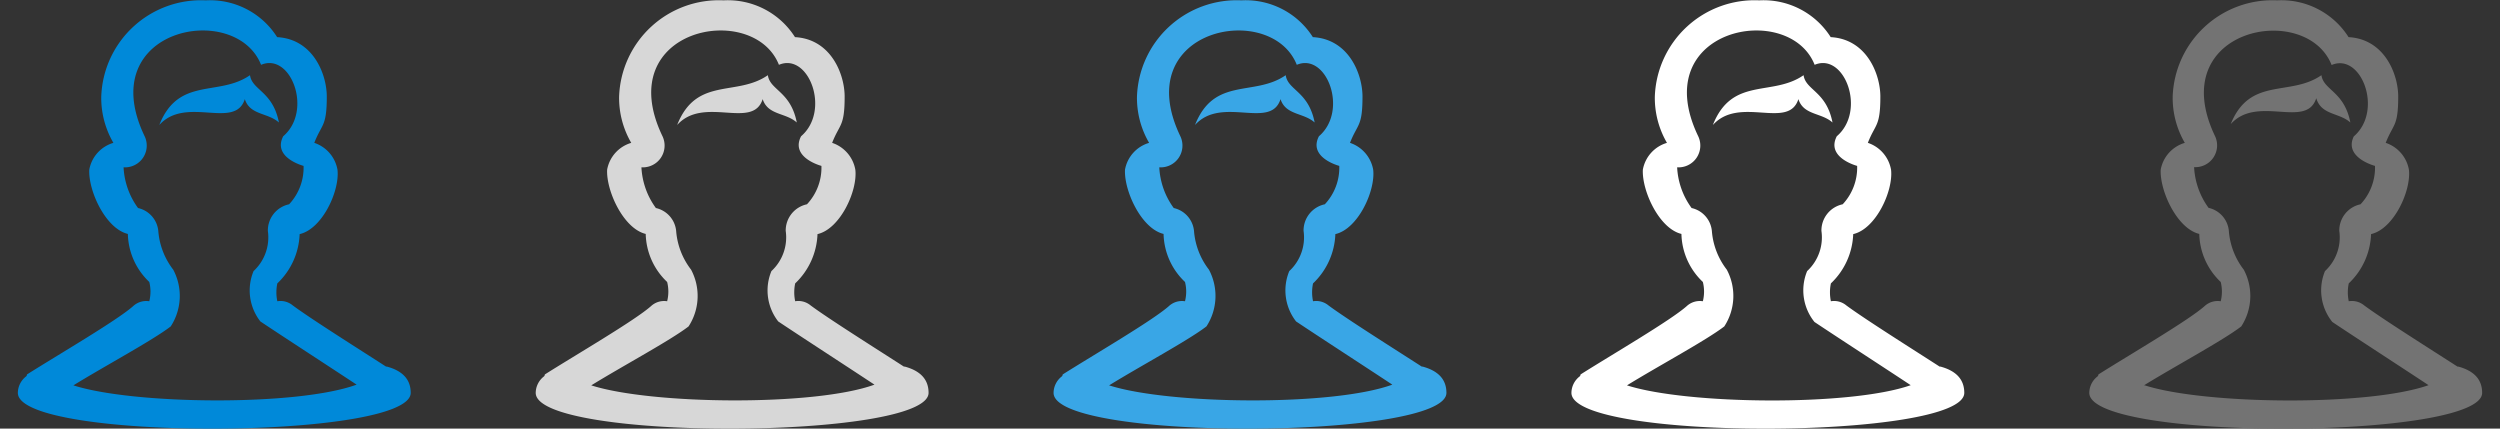 <svg xmlns="http://www.w3.org/2000/svg" width="140" height="24" viewBox="0 0 140 24"><rect x="0" y="0" width="140" height="24" fill="#333333" stroke="none"/><defs><style>.cls-1{fill:#0089d9;}.cls-1,.cls-2,.cls-3,.cls-4,.cls-5{fill-rule:evenodd;}.cls-2{fill:#d7d7d7;}.cls-3{fill:#39a6e6;}.cls-4{fill:#fff;}.cls-5{fill:#737373;}</style></defs><title>24</title><g id="User"><path class="cls-1" d="M15.62,6.86c-.34-1.75-1.5-1.8-1.62-2.65C12.25,5.43,10,4.27,8.92,7c1.5-1.66,4.24.29,4.79-1.45C14,6.46,15,6.3,15.62,6.86Zm6,13.67c-1.55-1-4.19-2.66-5.23-3.43a1.07,1.07,0,0,0-.86-.23,2.43,2.43,0,0,1,0-1,4,4,0,0,0,1.25-2.76c1.27-.29,2.25-2.42,2.12-3.6A1.94,1.94,0,0,0,17.6,8c.42-1.08.7-.89.7-2.59,0-1.25-.76-3.22-2.78-3.33a4.45,4.45,0,0,0-4-2.06,5.59,5.59,0,0,0-5.85,5.4A5,5,0,0,0,6.35,8,1.92,1.92,0,0,0,5,9.5c-.06,1.18.91,3.3,2.16,3.6a3.82,3.82,0,0,0,1.2,2.69,2.21,2.21,0,0,1,0,1.08,1.08,1.08,0,0,0-.9.27c-.91.81-4.23,2.74-5.95,3.83,0,0,0,.07-.05.11A1.18,1.18,0,0,0,1,22c0,2.72,22,2.63,22,0C23,21.35,22.66,20.8,21.67,20.53ZM4.11,21.58c1.77-1.09,4.42-2.51,5.45-3.3A3.13,3.13,0,0,0,9.7,15.1,4.06,4.06,0,0,1,8.87,13a1.46,1.46,0,0,0-1.14-1.35,4.21,4.21,0,0,1-.81-2.28A1.22,1.22,0,0,0,8.1,7.63c-2.91-6.06,5.09-7.61,6.52-4,1.67-.71,2.91,2.57,1.24,4C15.24,8.83,17,9.29,17,9.29a3,3,0,0,1-.81,2.15A1.5,1.5,0,0,0,15,12.93a2.57,2.57,0,0,1-.8,2.25A2.82,2.82,0,0,0,14.58,18c1.15.77,3.8,2.49,5.39,3.54C16.62,22.76,7.48,22.66,4.11,21.58Z"/><path class="cls-2" d="M44.62,6.86c-.34-1.75-1.5-1.8-1.62-2.65C41.25,5.43,39,4.27,37.92,7c1.5-1.66,4.24.29,4.79-1.45C43,6.46,44,6.3,44.62,6.86Zm6,13.67c-1.55-1-4.19-2.66-5.23-3.43a1.07,1.07,0,0,0-.86-.23,2.43,2.43,0,0,1,0-1,4,4,0,0,0,1.25-2.76c1.27-.29,2.25-2.42,2.12-3.6A1.94,1.94,0,0,0,46.6,8c.42-1.08.7-.89.7-2.59,0-1.25-.76-3.22-2.78-3.33a4.45,4.45,0,0,0-4-2.06,5.59,5.59,0,0,0-5.85,5.4A5,5,0,0,0,35.35,8,1.92,1.92,0,0,0,34,9.5c-.06,1.18.91,3.3,2.16,3.6a3.82,3.82,0,0,0,1.2,2.69,2.21,2.21,0,0,1,0,1.08,1.08,1.08,0,0,0-.9.27c-.91.81-4.23,2.74-5.95,3.83,0,0,0,.07-.05.11A1.18,1.18,0,0,0,30,22c0,2.72,22,2.63,22,0C52,21.35,51.66,20.8,50.67,20.53ZM33.11,21.58c1.77-1.09,4.42-2.51,5.45-3.3a3.13,3.13,0,0,0,.14-3.18A4.06,4.06,0,0,1,37.87,13a1.46,1.46,0,0,0-1.14-1.35,4.21,4.21,0,0,1-.81-2.28A1.22,1.22,0,0,0,37.1,7.63c-2.91-6.06,5.09-7.61,6.52-4,1.67-.71,2.91,2.57,1.24,4C44.24,8.83,46,9.29,46,9.29a3,3,0,0,1-.81,2.15A1.5,1.5,0,0,0,44,12.93a2.57,2.57,0,0,1-.8,2.25A2.82,2.82,0,0,0,43.58,18c1.15.77,3.8,2.49,5.39,3.54C45.62,22.76,36.48,22.66,33.11,21.58Z"/><path class="cls-3" d="M73.62,6.86c-.34-1.75-1.5-1.8-1.62-2.65C70.25,5.43,68,4.27,66.92,7c1.5-1.66,4.24.29,4.79-1.45C72,6.46,73,6.3,73.62,6.86Zm6,13.67c-1.55-1-4.19-2.66-5.23-3.43a1.07,1.07,0,0,0-.86-.23,2.43,2.43,0,0,1,0-1,4,4,0,0,0,1.25-2.76c1.27-.29,2.25-2.42,2.12-3.6A1.94,1.94,0,0,0,75.6,8c.42-1.08.7-.89.7-2.59,0-1.25-.76-3.22-2.78-3.33a4.45,4.45,0,0,0-4-2.06,5.59,5.59,0,0,0-5.85,5.4A5,5,0,0,0,64.35,8,1.92,1.92,0,0,0,63,9.5c-.06,1.18.91,3.3,2.16,3.6a3.82,3.82,0,0,0,1.2,2.69,2.21,2.21,0,0,1,0,1.08,1.08,1.08,0,0,0-.9.27c-.91.81-4.23,2.74-5.95,3.83,0,0,0,.07-.05.11A1.18,1.18,0,0,0,59,22c0,2.72,22,2.63,22,0C81,21.35,80.66,20.8,79.67,20.53ZM62.11,21.58c1.77-1.09,4.42-2.51,5.45-3.3a3.13,3.13,0,0,0,.14-3.18A4.06,4.06,0,0,1,66.87,13a1.46,1.46,0,0,0-1.14-1.35,4.21,4.21,0,0,1-.81-2.28A1.22,1.22,0,0,0,66.1,7.63c-2.91-6.06,5.09-7.61,6.52-4,1.67-.71,2.91,2.57,1.24,4C73.24,8.83,75,9.29,75,9.29a3,3,0,0,1-.81,2.15A1.5,1.5,0,0,0,73,12.93a2.57,2.57,0,0,1-.8,2.25A2.82,2.82,0,0,0,72.58,18c1.15.77,3.8,2.49,5.39,3.54C74.62,22.76,65.48,22.66,62.11,21.58Z"/><path class="cls-4" d="M102.62,6.86c-.34-1.75-1.5-1.8-1.62-2.65C99.25,5.43,97,4.27,95.92,7c1.5-1.66,4.24.29,4.79-1.45C101,6.46,102,6.3,102.62,6.86Zm6,13.67c-1.55-1-4.19-2.66-5.23-3.43a1.07,1.07,0,0,0-.86-.23,2.43,2.43,0,0,1,0-1,4,4,0,0,0,1.25-2.76c1.27-.29,2.25-2.42,2.12-3.6A1.94,1.94,0,0,0,104.6,8c.42-1.08.7-.89.7-2.59,0-1.25-.76-3.22-2.78-3.33a4.45,4.45,0,0,0-4-2.06,5.59,5.59,0,0,0-5.85,5.4A5,5,0,0,0,93.35,8,1.92,1.92,0,0,0,92,9.5c-.06,1.18.91,3.3,2.16,3.6a3.82,3.82,0,0,0,1.2,2.69,2.21,2.21,0,0,1,0,1.08,1.08,1.08,0,0,0-.9.27c-.91.81-4.23,2.74-5.95,3.83,0,0,0,.07-.05.11A1.18,1.18,0,0,0,88,22c0,2.72,22,2.63,22,0C110,21.35,109.66,20.8,108.67,20.53ZM91.11,21.58c1.77-1.09,4.42-2.51,5.45-3.3a3.13,3.13,0,0,0,.14-3.18A4.06,4.06,0,0,1,95.87,13a1.46,1.46,0,0,0-1.14-1.35,4.21,4.21,0,0,1-.81-2.28A1.22,1.22,0,0,0,95.1,7.63c-2.91-6.06,5.09-7.61,6.52-4,1.67-.71,2.91,2.57,1.24,4C102.24,8.83,104,9.29,104,9.29a3,3,0,0,1-.81,2.15A1.5,1.5,0,0,0,102,12.93a2.57,2.57,0,0,1-.8,2.25,2.82,2.82,0,0,0,.41,2.85c1.15.77,3.8,2.49,5.39,3.54C103.62,22.76,94.48,22.66,91.11,21.58Z"/><path class="cls-5" d="M131.62,6.86c-.34-1.75-1.5-1.8-1.62-2.65-1.75,1.22-4,.06-5.08,2.74,1.5-1.66,4.24.29,4.79-1.45C130,6.46,131,6.3,131.62,6.86Zm6,13.67c-1.55-1-4.19-2.66-5.23-3.43a1.07,1.07,0,0,0-.86-.23,2.43,2.43,0,0,1,0-1,4,4,0,0,0,1.25-2.76c1.27-.29,2.25-2.42,2.12-3.6A1.94,1.94,0,0,0,133.6,8c.42-1.08.7-.89.7-2.59,0-1.25-.76-3.22-2.78-3.33a4.45,4.45,0,0,0-4-2.06,5.59,5.59,0,0,0-5.85,5.4A5,5,0,0,0,122.35,8,1.92,1.92,0,0,0,121,9.5c-.06,1.18.91,3.3,2.16,3.6a3.82,3.82,0,0,0,1.2,2.69,2.21,2.21,0,0,1,0,1.08,1.08,1.08,0,0,0-.9.27c-.91.81-4.23,2.74-5.95,3.83,0,0,0,.07-.05.11A1.18,1.18,0,0,0,117,22c0,2.72,22,2.63,22,0C139,21.35,138.66,20.8,137.67,20.53Zm-17.56,1.05c1.77-1.09,4.42-2.51,5.45-3.3a3.13,3.13,0,0,0,.14-3.18,4.06,4.06,0,0,1-.83-2.11,1.46,1.46,0,0,0-1.14-1.35,4.21,4.21,0,0,1-.81-2.28,1.22,1.22,0,0,0,1.18-1.72c-2.91-6.06,5.09-7.61,6.52-4,1.67-.71,2.91,2.57,1.24,4C131.24,8.83,133,9.29,133,9.29a3,3,0,0,1-.81,2.15A1.5,1.5,0,0,0,131,12.93a2.57,2.57,0,0,1-.8,2.25,2.82,2.82,0,0,0,.41,2.85c1.15.77,3.8,2.49,5.39,3.54C132.62,22.76,123.48,22.66,120.11,21.58Z"/></g></svg>